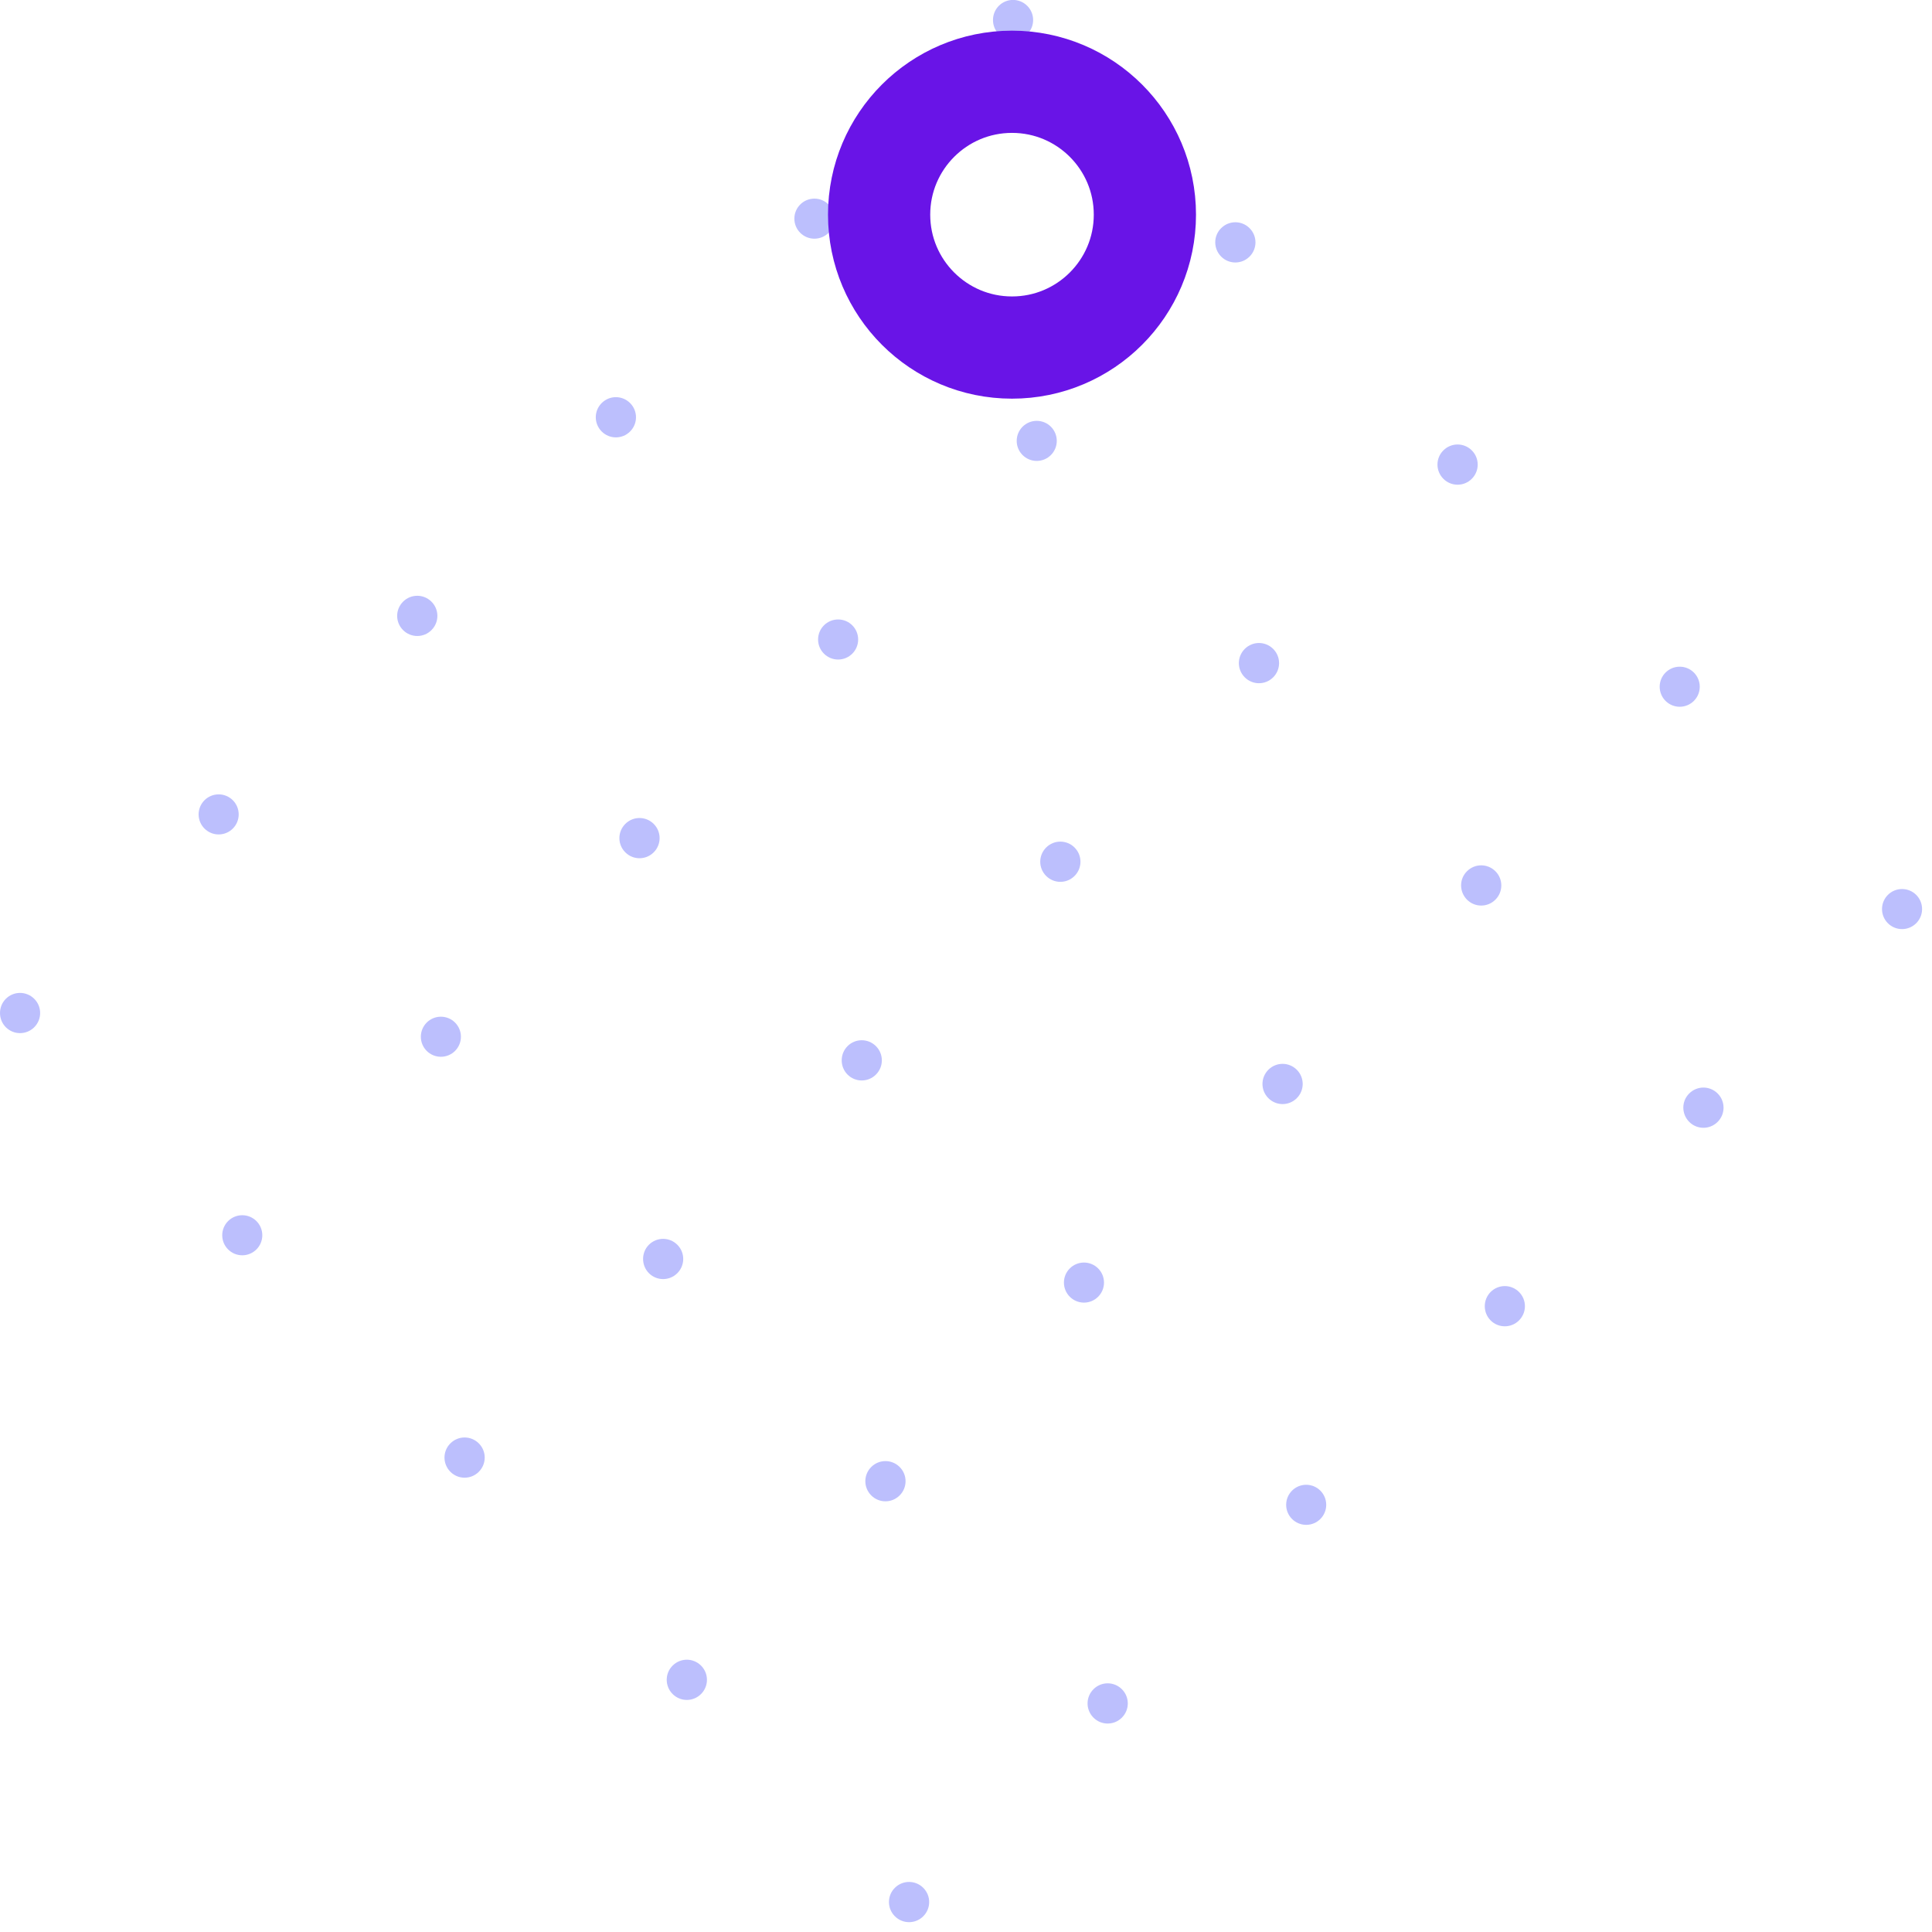<svg width="189" height="189" viewBox="0 0 189 189" fill="none" xmlns="http://www.w3.org/2000/svg">
<g clip-path="url(#clip0_3_497)">
<path d="M87.54 184.68C88.31 183.91 89.55 183.91 90.32 184.68C91.09 185.45 91.09 186.69 90.32 187.46C89.55 188.23 88.31 188.23 87.54 187.46C86.77 186.69 86.77 185.44 87.54 184.68Z" fill="#BCBFFD"/>
<path d="M65.8 162.94C66.57 162.17 67.81 162.17 68.58 162.94C69.35 163.71 69.35 164.95 68.58 165.72C67.81 166.49 66.57 166.49 65.8 165.72C65.03 164.95 65.03 163.7 65.8 162.94Z" fill="#BCBFFD"/>
<path d="M44.06 141.2C44.83 140.43 46.07 140.43 46.84 141.2C47.61 141.97 47.61 143.21 46.84 143.98C46.07 144.75 44.83 144.75 44.06 143.98C43.29 143.21 43.29 141.96 44.06 141.2Z" fill="#BCBFFD"/>
<path d="M23.7 122.8C24.782 122.8 25.66 121.922 25.66 120.84C25.66 119.758 24.782 118.88 23.7 118.88C22.617 118.88 21.74 119.758 21.74 120.84C21.74 121.922 22.617 122.8 23.7 122.8Z" fill="#BCBFFD"/>
<path d="M0.57 97.71C1.34 96.94 2.58 96.94 3.35 97.71C4.12 98.48 4.12 99.72 3.35 100.49C2.58 101.26 1.34 101.26 0.57 100.49C-0.19 99.72 -0.19 98.48 0.57 97.71Z" fill="#BCBFFD"/>
<path d="M106.97 165.25C107.74 164.48 108.98 164.48 109.75 165.25C110.52 166.02 110.52 167.26 109.75 168.03C108.98 168.8 107.74 168.8 106.97 168.03C106.2 167.26 106.2 166.02 106.97 165.25Z" fill="#BCBFFD"/>
<path d="M85.23 143.51C86 142.74 87.24 142.74 88.01 143.51C88.78 144.28 88.78 145.52 88.01 146.29C87.24 147.06 86 147.06 85.23 146.29C84.46 145.52 84.46 144.28 85.23 143.51Z" fill="#BCBFFD"/>
<path d="M63.48 121.77C64.25 121 65.49 121 66.26 121.77C67.03 122.54 67.03 123.78 66.26 124.55C65.49 125.32 64.25 125.32 63.48 124.55C62.72 123.78 62.72 122.53 63.48 121.77Z" fill="#BCBFFD"/>
<path d="M43.13 103.38C44.212 103.38 45.09 102.502 45.09 101.42C45.09 100.338 44.212 99.46 43.13 99.46C42.047 99.46 41.17 100.338 41.17 101.42C41.17 102.502 42.047 103.38 43.13 103.38Z" fill="#BCBFFD"/>
<path d="M21.39 81.63C22.473 81.63 23.35 80.752 23.35 79.67C23.35 78.588 22.473 77.71 21.39 77.71C20.308 77.71 19.43 78.588 19.43 79.67C19.43 80.752 20.308 81.63 21.39 81.63Z" fill="#BCBFFD"/>
<path d="M127.78 149.17C128.862 149.17 129.74 148.292 129.74 147.21C129.74 146.128 128.862 145.25 127.78 145.25C126.698 145.25 125.82 146.128 125.82 147.21C125.82 148.292 126.698 149.17 127.78 149.17Z" fill="#BCBFFD"/>
<path d="M106.04 127.43C107.122 127.43 108 126.552 108 125.47C108 124.388 107.122 123.51 106.04 123.51C104.958 123.51 104.08 124.388 104.08 125.47C104.08 126.552 104.958 127.43 106.04 127.43Z" fill="#BCBFFD"/>
<path d="M82.91 102.34C83.68 101.57 84.92 101.57 85.69 102.34C86.46 103.11 86.46 104.35 85.69 105.12C84.92 105.89 83.68 105.89 82.91 105.12C82.15 104.35 82.15 103.11 82.91 102.34Z" fill="#BCBFFD"/>
<path d="M61.17 80.6C61.94 79.83 63.18 79.83 63.95 80.6C64.72 81.37 64.72 82.61 63.95 83.38C63.18 84.15 61.94 84.15 61.17 83.38C60.4 82.61 60.4 81.37 61.17 80.6Z" fill="#BCBFFD"/>
<path d="M39.43 58.86C40.2 58.09 41.44 58.09 42.21 58.86C42.98 59.63 42.98 60.87 42.21 61.64C41.44 62.41 40.2 62.41 39.43 61.64C38.66 60.87 38.66 59.63 39.43 58.86Z" fill="#BCBFFD"/>
<path d="M145.82 126.39C146.59 125.62 147.83 125.62 148.6 126.39C149.37 127.16 149.37 128.4 148.6 129.17C147.83 129.94 146.59 129.94 145.82 129.17C145.06 128.4 145.06 127.16 145.82 126.39Z" fill="#BCBFFD"/>
<path d="M124.08 104.65C124.85 103.88 126.09 103.88 126.86 104.65C127.63 105.42 127.63 106.66 126.86 107.43C126.09 108.2 124.85 108.2 124.08 107.43C123.31 106.66 123.31 105.42 124.08 104.65Z" fill="#BCBFFD"/>
<path d="M102.34 82.91C103.11 82.14 104.35 82.14 105.12 82.91C105.89 83.68 105.89 84.92 105.12 85.69C104.35 86.46 103.11 86.46 102.34 85.69C101.57 84.92 101.57 83.68 102.34 82.91Z" fill="#BCBFFD"/>
<path d="M81.99 64.52C83.073 64.52 83.95 63.642 83.95 62.56C83.95 61.477 83.073 60.6 81.99 60.6C80.907 60.6 80.03 61.477 80.03 62.56C80.03 63.642 80.907 64.52 81.99 64.52Z" fill="#BCBFFD"/>
<path d="M58.86 39.43C59.63 38.66 60.87 38.66 61.64 39.43C62.41 40.2 62.41 41.44 61.64 42.21C60.87 42.98 59.63 42.98 58.86 42.21C58.09 41.44 58.09 40.2 58.86 39.43Z" fill="#BCBFFD"/>
<path d="M165.25 106.97C166.02 106.2 167.26 106.2 168.03 106.97C168.8 107.74 168.8 108.98 168.03 109.75C167.26 110.52 166.02 110.52 165.25 109.75C164.48 108.97 164.48 107.73 165.25 106.97Z" fill="#BCBFFD"/>
<path d="M143.51 85.23C144.28 84.46 145.52 84.46 146.29 85.23C147.06 86 147.06 87.24 146.29 88.01C145.52 88.78 144.28 88.78 143.51 88.01C142.74 87.23 142.74 85.99 143.51 85.23Z" fill="#BCBFFD"/>
<path d="M121.77 63.48C122.54 62.71 123.78 62.71 124.55 63.48C125.32 64.25 125.32 65.49 124.55 66.26C123.78 67.03 122.54 67.03 121.77 66.26C121 65.49 121 64.25 121.77 63.48Z" fill="#BCBFFD"/>
<path d="M101.42 45.09C102.502 45.09 103.38 44.212 103.38 43.13C103.38 42.047 102.502 41.17 101.42 41.17C100.338 41.17 99.46 42.047 99.46 43.13C99.46 44.212 100.338 45.09 101.42 45.09Z" fill="#BCBFFD"/>
<path d="M79.67 23.35C80.752 23.35 81.63 22.473 81.63 21.39C81.63 20.308 80.752 19.43 79.67 19.43C78.588 19.43 77.71 20.308 77.71 21.39C77.71 22.473 78.588 23.35 79.67 23.35Z" fill="#BCBFFD"/>
<path d="M186.07 90.89C187.152 90.89 188.03 90.013 188.03 88.93C188.03 87.847 187.152 86.97 186.07 86.97C184.988 86.97 184.11 87.847 184.11 88.93C184.11 90.013 184.988 90.89 186.07 90.89Z" fill="#BCBFFD"/>
<path d="M164.32 69.14C165.402 69.14 166.28 68.263 166.28 67.18C166.28 66.097 165.402 65.22 164.32 65.22C163.238 65.22 162.36 66.097 162.36 67.18C162.36 68.263 163.238 69.14 164.32 69.14Z" fill="#BCBFFD"/>
<path d="M141.2 44.06C141.97 43.29 143.21 43.29 143.98 44.06C144.75 44.83 144.75 46.07 143.98 46.84C143.21 47.61 141.97 47.61 141.2 46.84C140.43 46.07 140.43 44.82 141.2 44.06Z" fill="#BCBFFD"/>
<path d="M119.46 22.32C120.23 21.55 121.47 21.55 122.24 22.32C123.01 23.09 123.01 24.33 122.24 25.1C121.47 25.87 120.23 25.87 119.46 25.1C118.69 24.32 118.69 23.08 119.46 22.32Z" fill="#BCBFFD"/>
<path d="M97.71 0.57C98.48 -0.2 99.72 -0.2 100.49 0.57C101.26 1.34 101.26 2.58 100.49 3.35C99.72 4.12 98.48 4.12 97.71 3.35C96.95 2.58 96.95 1.34 97.71 0.57Z" fill="#BCBFFD"/>
<g clip-path="url(#clip1_3_497)">
<path d="M99 34C106.18 34 112 28.18 112 21C112 13.82 106.18 8 99 8C91.82 8 86 13.82 86 21C86 28.18 91.82 34 99 34Z" stroke="#6914E7" stroke-width="10" stroke-miterlimit="10" stroke-linecap="round" stroke-linejoin="round"/>
</g>
</g>
<defs>
<clipPath id="clip0_3_497">
<rect width="188.03" height="188.03" fill="white"/>
</clipPath>
<clipPath id="clip1_3_497">
<rect width="36" height="36" fill="white" transform="translate(81 3)"/>
</clipPath>
</defs>
</svg>
